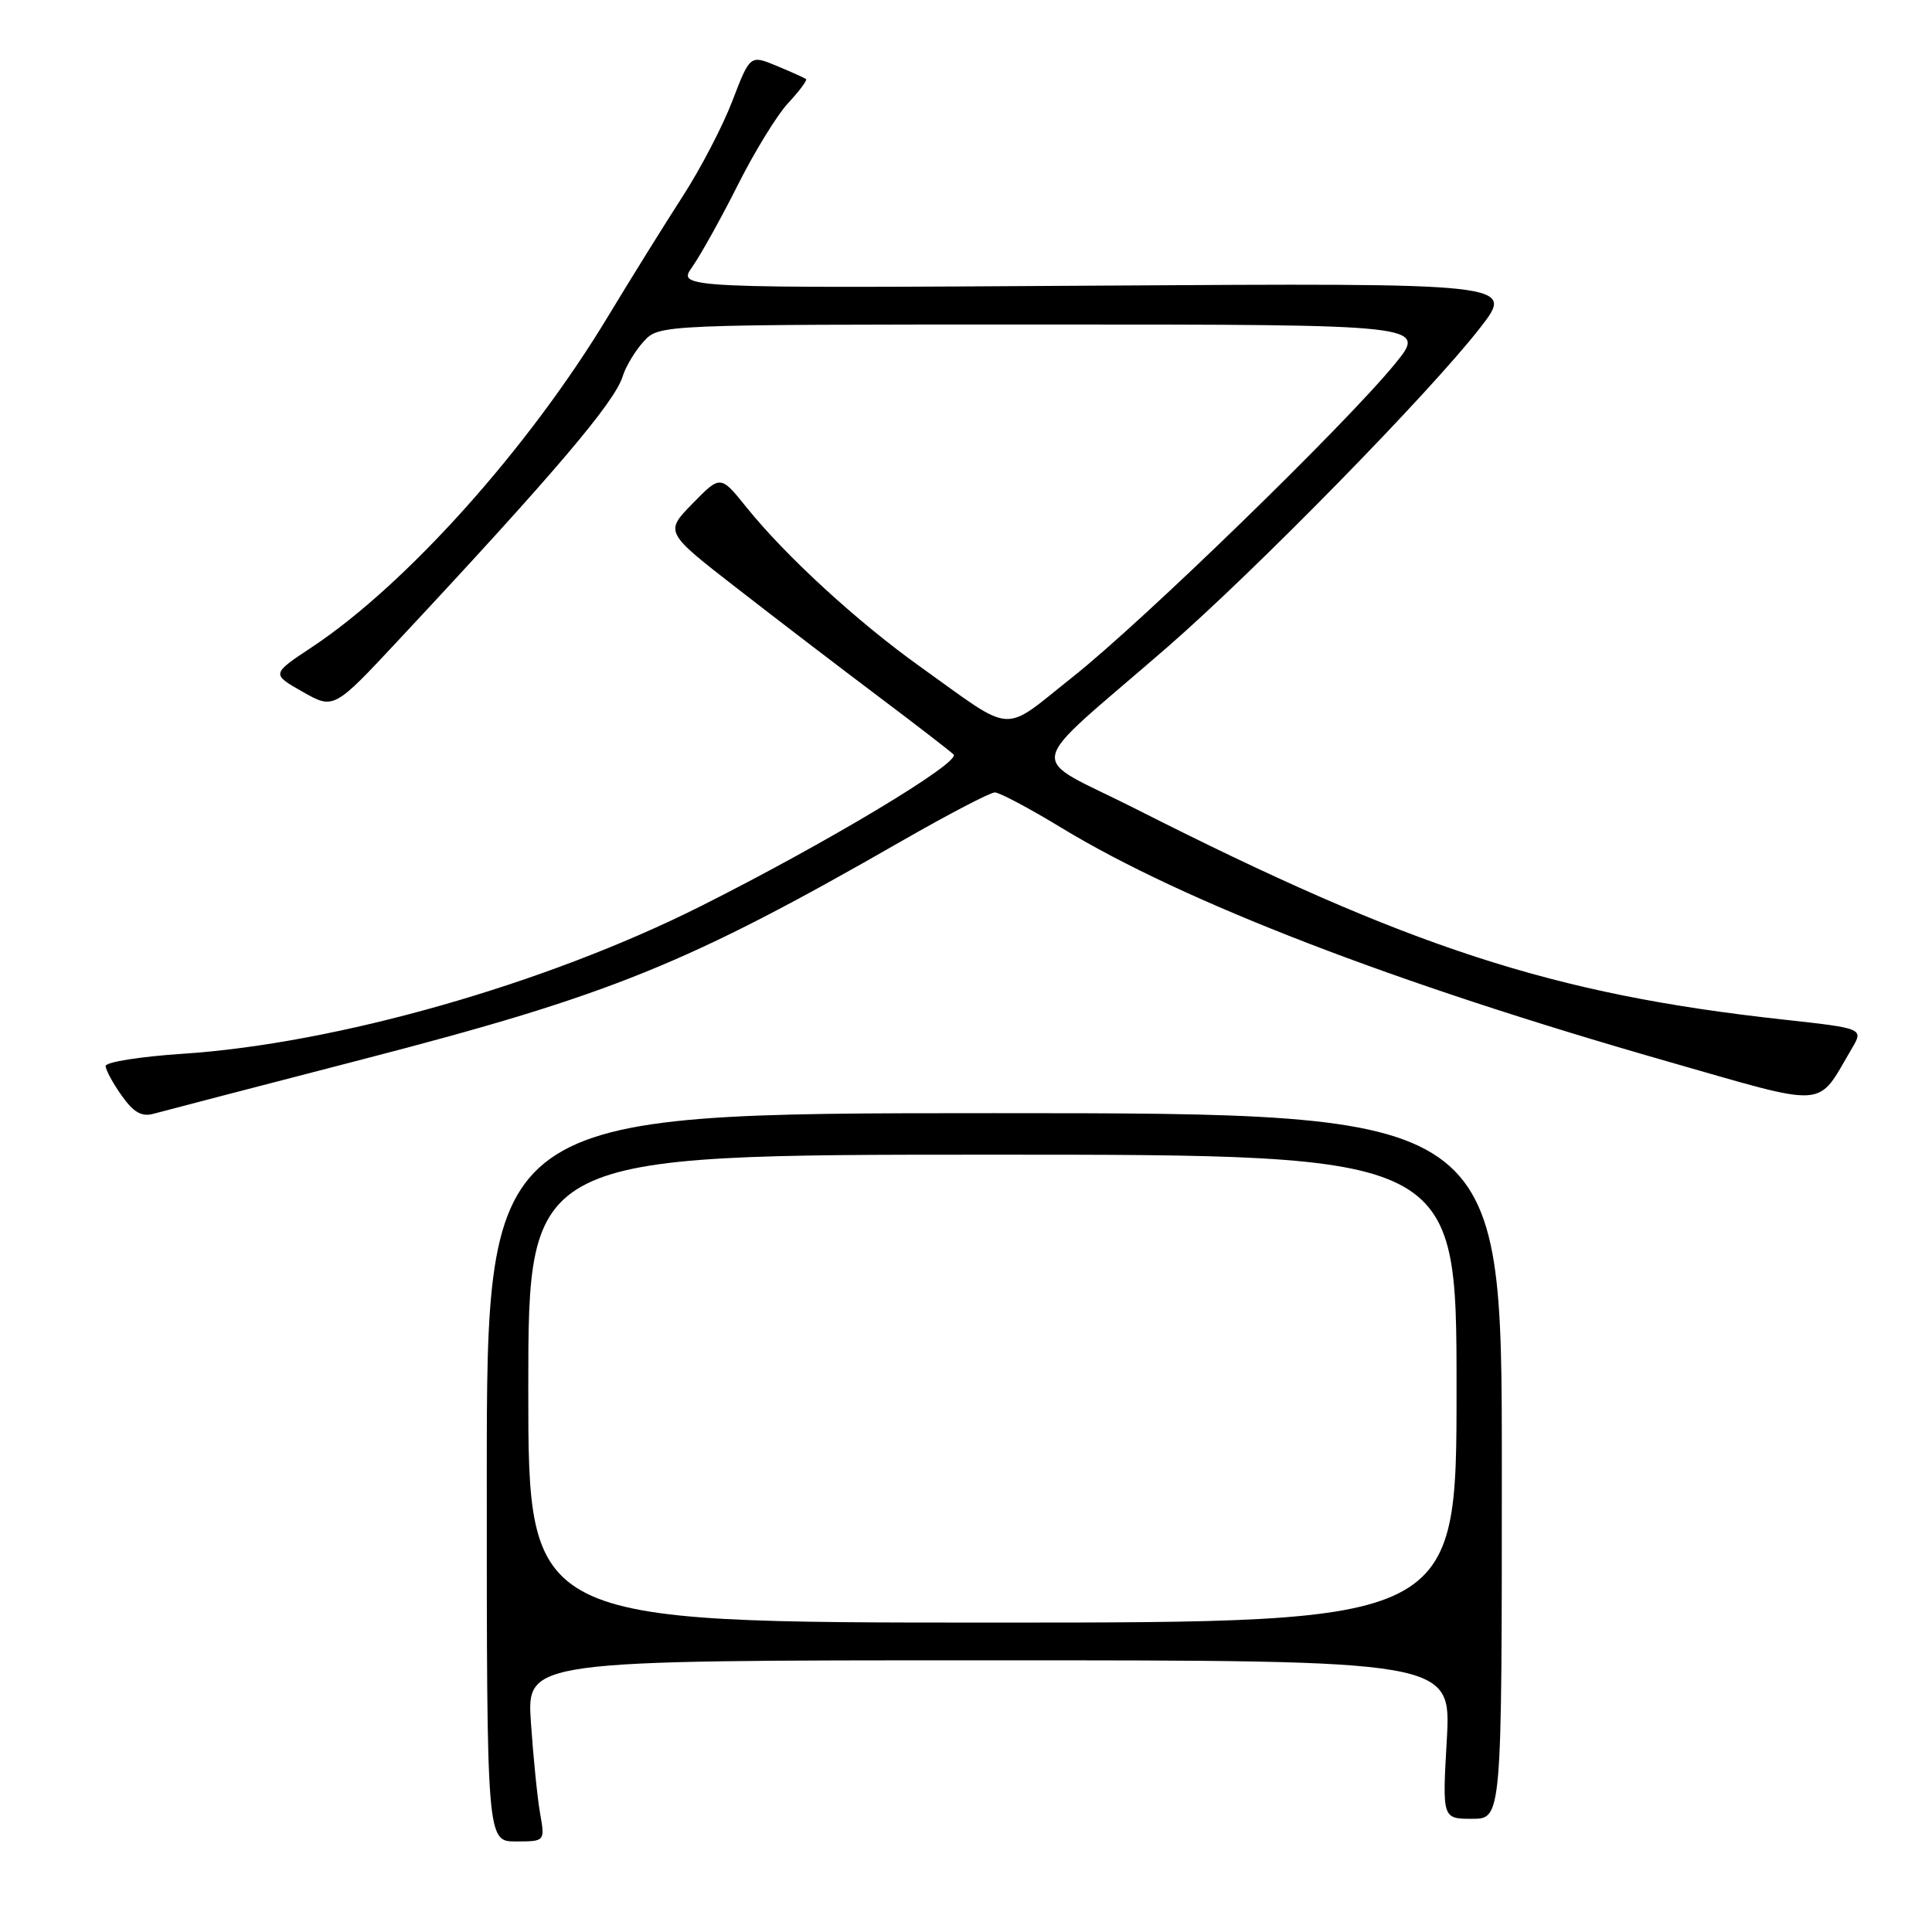 <?xml version="1.0" encoding="UTF-8" standalone="no"?>
<!DOCTYPE svg PUBLIC "-//W3C//DTD SVG 1.1//EN" "http://www.w3.org/Graphics/SVG/1.1/DTD/svg11.dtd" >
<svg xmlns="http://www.w3.org/2000/svg" xmlns:xlink="http://www.w3.org/1999/xlink" version="1.1" viewBox="0 0 256 256">
 <g >
 <path fill="currentColor"
d=" M 71.56 240.25 C 71.20 238.19 70.66 232.79 70.35 228.25 C 69.79 220.00 69.79 220.00 131.05 220.00 C 192.30 220.00 192.30 220.00 191.71 230.50 C 191.11 241.00 191.11 241.00 195.06 241.00 C 199.00 241.00 199.00 241.00 199.00 194.25 C 199.00 147.50 199.00 147.50 131.75 147.50 C 64.50 147.50 64.50 147.50 64.50 195.75 C 64.50 244.00 64.50 244.00 68.36 244.00 C 72.22 244.00 72.22 244.00 71.56 240.25 Z  M 48.00 140.38 C 80.94 131.85 91.03 127.77 119.60 111.37 C 125.71 107.87 131.21 105.00 131.82 105.00 C 132.43 105.00 136.43 107.12 140.70 109.72 C 156.88 119.54 184.73 130.28 220.83 140.61 C 242.61 146.84 240.63 146.97 245.37 138.95 C 246.95 136.27 246.95 136.27 236.23 135.09 C 205.75 131.75 186.80 125.58 150.59 107.23 C 135.82 99.75 135.27 102.61 154.67 85.76 C 166.38 75.58 189.44 52.04 196.12 43.44 C 200.74 37.50 200.74 37.50 145.23 37.85 C 89.72 38.20 89.72 38.20 91.74 35.35 C 92.84 33.78 95.56 28.90 97.77 24.50 C 99.98 20.10 102.98 15.21 104.45 13.64 C 105.91 12.07 106.97 10.65 106.81 10.49 C 106.64 10.34 104.90 9.55 102.94 8.74 C 99.39 7.26 99.39 7.26 97.04 13.38 C 95.75 16.75 92.79 22.42 90.47 26.00 C 88.16 29.58 83.68 36.77 80.52 42.00 C 70.03 59.38 53.88 77.41 41.39 85.71 C 35.95 89.31 35.95 89.31 40.09 91.66 C 44.23 94.01 44.23 94.01 52.86 84.76 C 73.50 62.66 81.48 53.26 82.51 49.86 C 82.91 48.56 84.16 46.49 85.29 45.25 C 87.35 43.00 87.35 43.00 138.23 43.00 C 189.11 43.00 189.11 43.00 184.81 48.25 C 178.17 56.36 151.47 82.30 142.14 89.70 C 132.61 97.27 134.61 97.40 122.00 88.39 C 113.63 82.42 104.13 73.70 98.91 67.22 C 95.47 62.94 95.47 62.94 91.77 66.72 C 88.07 70.51 88.07 70.51 97.72 78.00 C 103.03 82.13 111.45 88.57 116.44 92.32 C 121.42 96.07 125.88 99.51 126.35 99.97 C 127.39 100.99 109.41 111.77 92.76 120.12 C 72.22 130.42 44.52 138.30 24.21 139.63 C 18.60 140.00 14.00 140.73 14.00 141.25 C 14.00 141.77 14.96 143.54 16.13 145.18 C 17.72 147.42 18.78 148.02 20.38 147.57 C 21.54 147.25 33.98 144.01 48.00 140.38 Z  M 70.00 184.00 C 70.00 153.00 70.00 153.00 131.50 153.00 C 193.00 153.00 193.00 153.00 193.00 184.00 C 193.00 215.00 193.00 215.00 131.50 215.00 C 70.00 215.00 70.00 215.00 70.00 184.00 Z "/>
</g>
</svg>